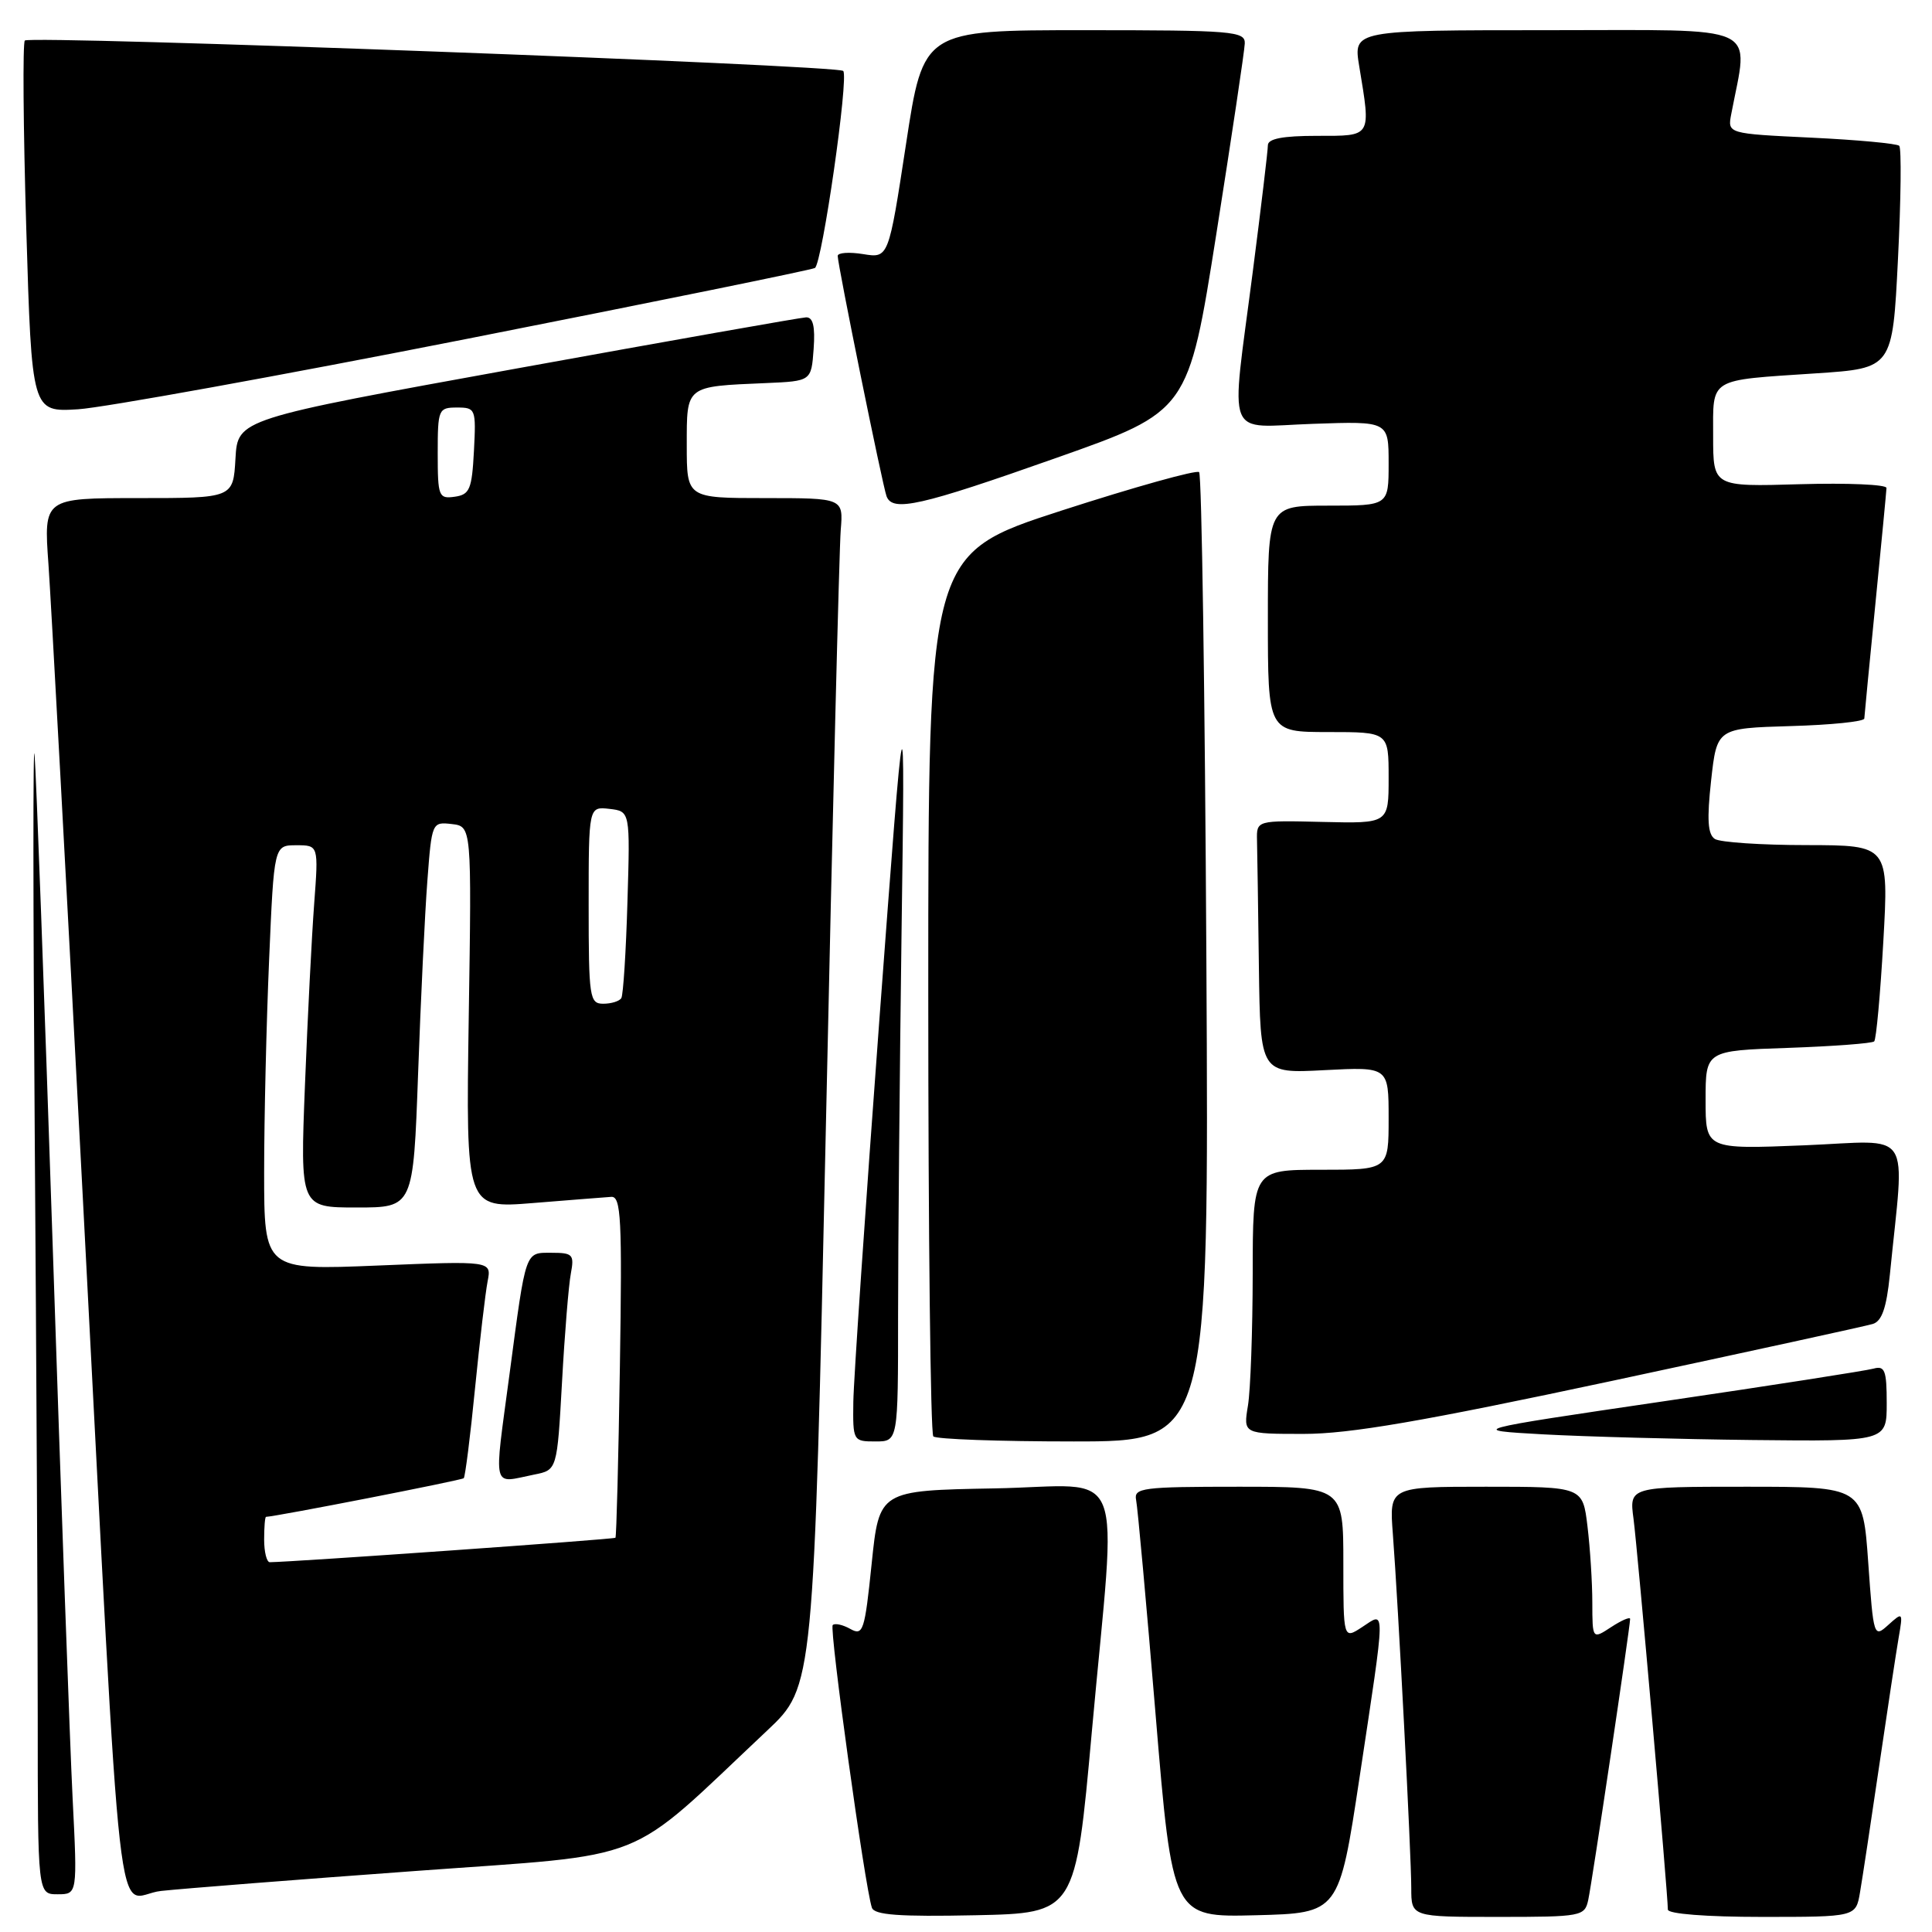 <?xml version="1.0" encoding="UTF-8" standalone="no"?>
<!DOCTYPE svg PUBLIC "-//W3C//DTD SVG 1.1//EN" "http://www.w3.org/Graphics/SVG/1.1/DTD/svg11.dtd" >
<svg xmlns="http://www.w3.org/2000/svg" xmlns:xlink="http://www.w3.org/1999/xlink" version="1.1" viewBox="0 0 256 256">
 <g >
 <path fill="currentColor"
d=" M 144.67 229.50 C 147.99 192.82 149.62 196.90 131.75 197.22 C 116.50 197.50 116.50 197.50 115.50 207.19 C 114.58 216.14 114.36 216.79 112.67 215.84 C 111.67 215.28 110.62 215.05 110.34 215.33 C 109.86 215.81 114.60 250.04 115.53 252.78 C 115.86 253.75 119.15 253.99 129.23 253.78 C 142.50 253.50 142.50 253.50 144.67 229.50 Z  M 180.15 235.50 C 183.65 212.32 183.63 213.54 180.50 215.59 C 178.00 217.23 178.00 217.23 178.00 207.12 C 178.00 197.00 178.00 197.00 164.09 197.00 C 151.38 197.00 150.22 197.15 150.54 198.75 C 150.74 199.71 151.91 212.55 153.13 227.28 C 155.36 254.06 155.36 254.06 166.39 253.78 C 177.43 253.50 177.43 253.50 180.15 235.50 Z  M 210.45 251.75 C 210.95 249.48 216.00 215.56 216.00 214.52 C 216.00 214.21 214.88 214.69 213.50 215.59 C 211.00 217.23 211.00 217.23 210.99 212.37 C 210.99 209.69 210.70 205.14 210.35 202.25 C 209.72 197.00 209.72 197.00 196.90 197.00 C 184.08 197.00 184.08 197.00 184.56 203.25 C 185.27 212.54 187.00 245.78 187.00 250.18 C 187.00 254.00 187.00 254.00 198.48 254.00 C 209.58 254.00 209.98 253.92 210.45 251.75 Z  M 246.46 250.75 C 246.77 248.96 247.91 241.43 249.00 234.00 C 250.09 226.57 251.25 218.93 251.58 217.01 C 252.17 213.60 252.14 213.57 250.22 215.30 C 248.29 217.05 248.25 216.92 247.55 207.04 C 246.84 197.00 246.84 197.00 231.36 197.00 C 215.88 197.00 215.88 197.00 216.45 201.25 C 216.98 205.25 221.00 250.95 221.00 253.03 C 221.00 253.60 226.10 254.00 233.45 254.00 C 245.91 254.00 245.91 254.00 246.46 250.75 Z  M 9.62 238.25 C 9.27 231.24 8.08 198.28 6.98 165.00 C 5.87 131.72 4.79 102.47 4.58 100.00 C 4.37 97.53 4.38 119.99 4.60 149.91 C 4.82 179.84 5.00 214.83 5.00 227.66 C 5.00 251.00 5.00 251.00 7.63 251.00 C 10.26 251.00 10.26 251.00 9.62 238.25 Z  M 54.98 247.92 C 86.77 245.59 82.55 247.28 101.66 229.30 C 107.82 223.50 107.82 223.50 109.44 149.00 C 110.32 108.02 111.21 72.59 111.40 70.25 C 111.75 66.00 111.75 66.00 101.38 66.00 C 91.00 66.00 91.00 66.00 91.00 59.02 C 91.00 51.04 90.78 51.22 101.50 50.76 C 107.50 50.50 107.50 50.50 107.81 46.25 C 108.03 43.24 107.73 42.02 106.81 42.05 C 106.09 42.08 88.85 45.13 68.50 48.82 C 31.50 55.53 31.50 55.53 31.20 60.77 C 30.90 66.00 30.90 66.00 18.34 66.00 C 5.79 66.00 5.79 66.00 6.42 74.75 C 6.76 79.56 8.82 117.47 10.99 159.00 C 16.39 262.15 15.15 251.23 21.34 250.56 C 24.18 250.25 39.32 249.06 54.98 247.92 Z  M 119.00 174.25 C 119.00 165.04 119.21 142.20 119.46 123.50 C 119.93 89.50 119.93 89.50 116.53 135.00 C 114.67 160.03 113.11 182.86 113.07 185.75 C 113.00 190.93 113.04 191.00 116.00 191.00 C 119.00 191.00 119.00 191.00 119.00 174.25 Z  M 159.85 127.08 C 159.66 91.93 159.23 62.89 158.89 62.56 C 158.56 62.23 150.35 64.52 140.64 67.66 C 123.00 73.38 123.00 73.38 123.00 131.52 C 123.00 163.50 123.30 189.97 123.67 190.33 C 124.03 190.70 132.40 191.00 142.26 191.00 C 160.20 191.00 160.20 191.00 159.85 127.08 Z  M 250.00 185.93 C 250.00 181.59 249.75 180.93 248.25 181.35 C 247.29 181.62 234.80 183.57 220.50 185.67 C 194.50 189.50 194.50 189.50 204.50 190.06 C 210.00 190.36 222.49 190.70 232.25 190.81 C 250.00 191.00 250.00 191.00 250.00 185.93 Z  M 213.62 182.97 C 231.70 179.10 247.25 175.71 248.16 175.43 C 249.36 175.06 249.97 173.29 250.41 168.96 C 252.38 149.13 253.72 151.16 239.09 151.76 C 226.00 152.29 226.00 152.29 226.00 145.75 C 226.00 139.22 226.00 139.22 236.93 138.85 C 242.94 138.64 248.08 138.25 248.34 137.99 C 248.61 137.72 249.15 131.76 249.55 124.75 C 250.27 112.00 250.27 112.00 239.39 111.98 C 233.40 111.98 227.93 111.61 227.23 111.17 C 226.29 110.56 226.16 108.62 226.73 103.43 C 227.50 96.50 227.50 96.50 237.25 96.21 C 242.61 96.06 247.01 95.61 247.03 95.21 C 247.05 94.82 247.71 87.97 248.50 80.00 C 249.29 72.03 249.95 65.12 249.97 64.66 C 249.99 64.20 244.82 63.98 238.50 64.16 C 227.00 64.50 227.00 64.50 227.00 57.82 C 227.00 49.96 226.24 50.43 240.63 49.47 C 250.77 48.80 250.77 48.80 251.49 34.34 C 251.89 26.39 251.96 19.63 251.66 19.32 C 251.35 19.02 246.10 18.53 240.00 18.24 C 228.90 17.71 228.90 17.71 229.40 15.11 C 231.70 2.99 233.89 4.00 205.25 4.00 C 179.32 4.00 179.32 4.00 180.10 8.75 C 181.67 18.27 181.83 18.00 174.50 18.00 C 169.97 18.00 168.00 18.38 168.00 19.25 C 168.00 19.94 167.10 27.47 166.00 36.00 C 163.06 58.84 162.15 56.56 174.00 56.16 C 184.00 55.81 184.00 55.81 184.00 61.41 C 184.00 67.00 184.00 67.00 176.00 67.00 C 168.00 67.00 168.00 67.00 168.00 82.00 C 168.00 97.00 168.00 97.00 176.00 97.00 C 184.00 97.00 184.00 97.00 184.00 103.06 C 184.00 109.12 184.00 109.12 175.25 108.91 C 166.50 108.70 166.50 108.70 166.56 111.35 C 166.60 112.81 166.71 120.36 166.81 128.13 C 167.00 142.25 167.00 142.25 175.50 141.80 C 184.00 141.36 184.00 141.36 184.00 148.18 C 184.00 155.00 184.00 155.00 175.00 155.00 C 166.00 155.00 166.00 155.00 165.99 168.75 C 165.98 176.31 165.70 184.19 165.36 186.25 C 164.74 190.00 164.74 190.00 172.74 190.00 C 178.86 190.00 188.44 188.35 213.62 182.97 Z  M 139.98 60.67 C 157.46 54.50 157.46 54.50 161.17 31.00 C 163.21 18.07 164.91 6.71 164.94 5.75 C 165.00 4.14 163.34 4.00 143.68 4.00 C 122.35 4.00 122.35 4.00 120.05 19.11 C 117.74 34.22 117.74 34.22 114.37 33.67 C 112.52 33.37 111.00 33.48 111.00 33.91 C 111.00 35.09 116.94 64.32 117.47 65.75 C 118.26 67.88 121.90 67.06 139.98 60.67 Z  M 61.88 44.90 C 86.84 39.98 107.59 35.75 107.98 35.51 C 108.94 34.92 112.50 10.16 111.73 9.40 C 110.96 8.62 4.01 4.66 3.29 5.37 C 3.00 5.67 3.08 16.87 3.48 30.26 C 4.21 54.61 4.21 54.61 10.36 54.23 C 13.74 54.01 36.92 49.82 61.88 44.90 Z  M 35.00 204.00 C 35.00 202.35 35.11 201.00 35.25 200.99 C 36.69 200.93 61.19 196.14 61.45 195.87 C 61.64 195.66 62.32 190.32 62.94 184.00 C 63.57 177.68 64.32 171.28 64.61 169.79 C 65.14 167.07 65.14 167.07 50.07 167.69 C 35.00 168.31 35.00 168.31 35.00 155.31 C 35.00 148.17 35.30 135.50 35.66 127.16 C 36.31 112.00 36.31 112.00 39.26 112.00 C 42.21 112.00 42.21 112.00 41.63 119.75 C 41.31 124.01 40.76 134.81 40.41 143.75 C 39.77 160.00 39.77 160.00 47.26 160.00 C 54.76 160.00 54.76 160.00 55.40 142.25 C 55.75 132.49 56.30 120.99 56.63 116.69 C 57.21 108.97 57.25 108.89 59.86 109.19 C 62.50 109.50 62.50 109.50 62.11 134.81 C 61.73 160.13 61.73 160.13 70.61 159.41 C 75.50 159.01 80.17 158.65 81.00 158.59 C 82.29 158.51 82.45 161.50 82.14 181.00 C 81.95 193.38 81.68 203.62 81.55 203.76 C 81.36 203.97 38.69 206.98 35.75 207.00 C 35.34 207.00 35.00 205.65 35.00 204.00 Z  M 70.78 195.39 C 73.82 194.79 73.82 194.79 74.47 183.14 C 74.82 176.74 75.35 170.26 75.64 168.75 C 76.11 166.24 75.90 166.00 73.10 166.00 C 69.54 166.00 69.72 165.48 67.53 181.96 C 65.42 197.80 65.11 196.53 70.78 195.39 Z  M 78.00 119.93 C 78.00 106.87 78.00 106.87 80.75 107.18 C 83.50 107.50 83.50 107.50 83.14 119.50 C 82.95 126.10 82.58 131.84 82.33 132.25 C 82.09 132.66 81.01 133.00 79.94 133.00 C 78.12 133.00 78.00 132.20 78.00 119.93 Z  M 58.00 60.07 C 58.00 54.23 58.10 54.00 60.55 54.00 C 63.02 54.00 63.09 54.17 62.80 59.75 C 62.53 64.84 62.24 65.54 60.25 65.82 C 58.13 66.12 58.00 65.79 58.00 60.07 Z "/>
</g>
</svg>